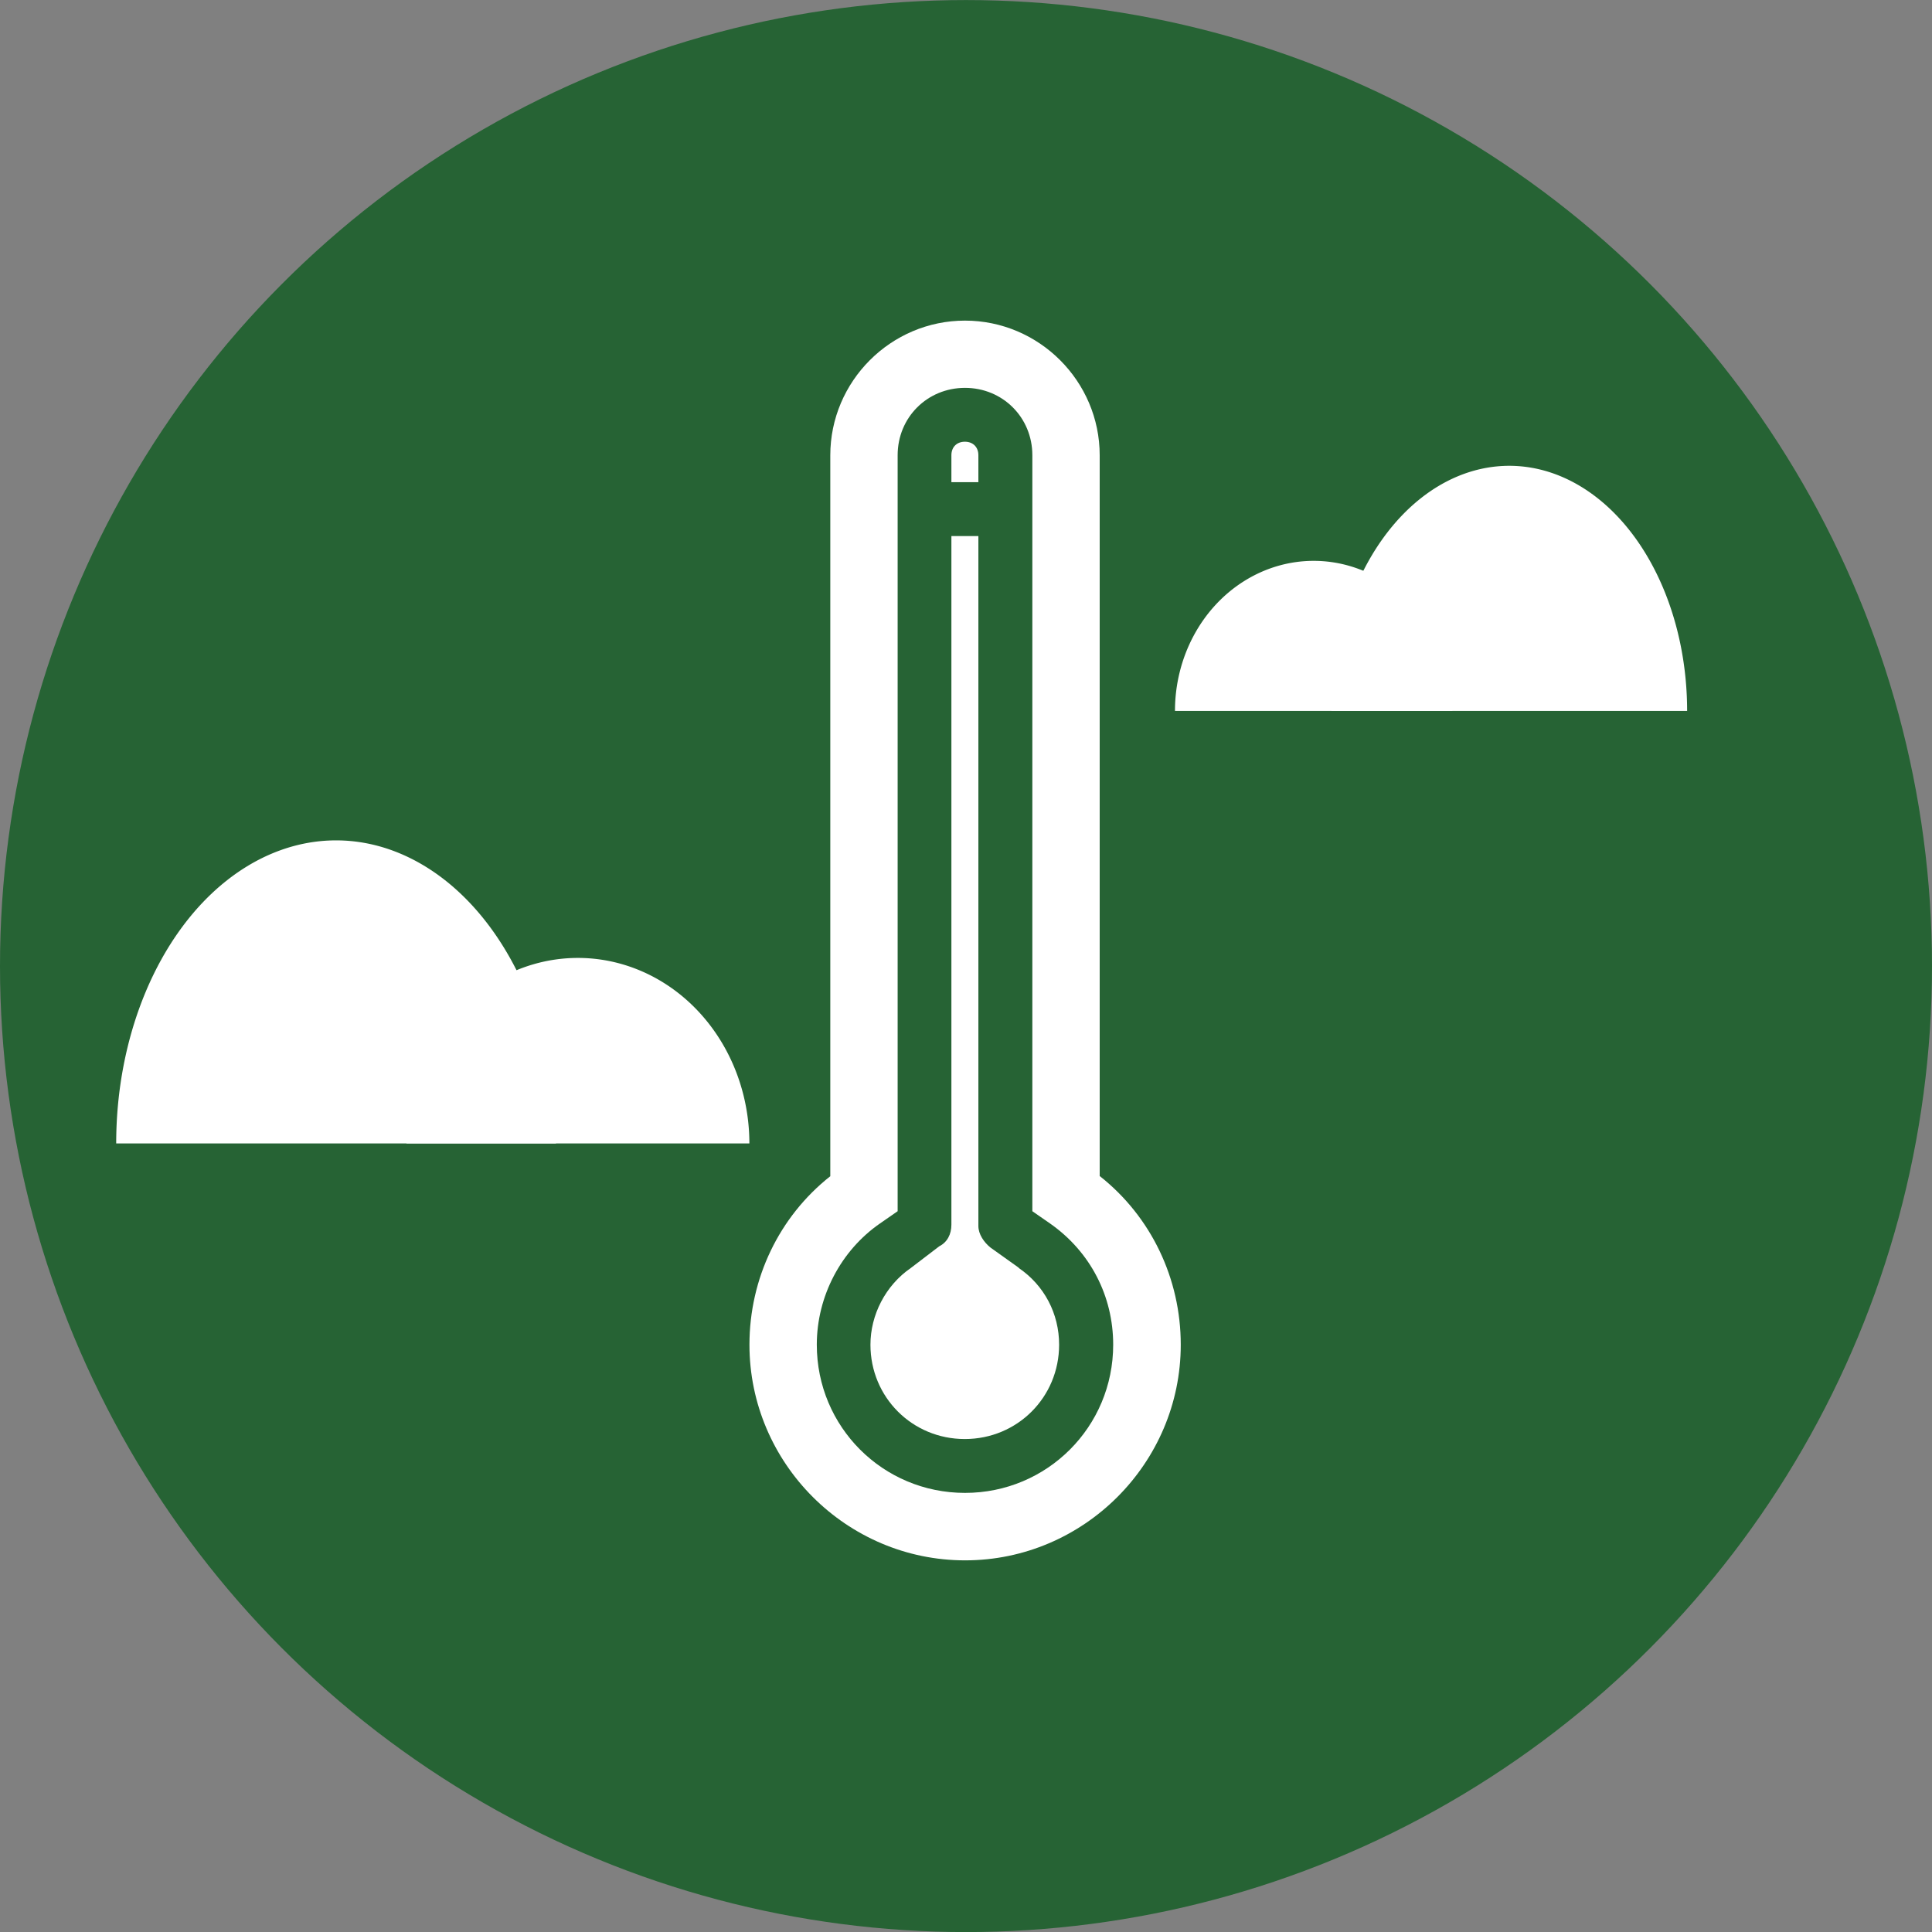 <?xml version="1.0" encoding="UTF-8"?>
<!-- Created with Inkscape (http://www.inkscape.org/) -->
<svg id="svg1933" width="116.63" height="116.63" version="1.1" viewBox="0 0 30.858 30.858" xmlns="http://www.w3.org/2000/svg" xmlns:cc="http://creativecommons.org/ns#" xmlns:dc="http://purl.org/dc/elements/1.1/" xmlns:rdf="http://www.w3.org/1999/02/22-rdf-syntax-ns#">
 <rect x="0" y="0" width="30.858" height="30.858" fill="#808080" stroke="none"/>
 <defs id="defs1927">
  <style id="style10671">.cls-1{fill:#000000;}</style>
  <style id="style10671-0">.cls-1{fill:#000000;}</style>
  <style id="style10671-05">.cls-1{fill:#000000;}</style>
  <style id="style10671-1">.cls-1{fill:#000000;}</style>
  <style id="style10671-2">.cls-1{fill:#000000;}</style>
  <style id="style10671-0-6">.cls-1{fill:#000000;}</style>
  <style id="style10671-05-6">.cls-1{fill:#000000;}</style>
  <style id="style10671-1-5">.cls-1{fill:#000000;}</style>
 </defs>
 <g id="layer1" transform="translate(0 -266.14)">
  <circle id="path853-5" cx="15.429" cy="281.57" r="15.429" fill="#266334"/>
  <circle id="path853" cx="15.429" cy="281.57" r="0" fill="#031d44"/>
 </g>
 <g id="layer2">
  <g id="g83192" transform="matrix(.783 0 0 .783 -5.009 -9.646)" fill="#fff" shape-rendering="auto" stroke-width=".338">
   <path id="path83188" d="m30.365 26.821a2.829 3.061 0 0 1 1.415-2.651 2.829 3.061 0 0 1 2.829 0 2.829 3.061 0 0 1 1.415 2.651" color="#000000" color-rendering="auto" image-rendering="auto" solid-color="#000000" style="isolation:auto;mix-blend-mode:normal"/>
   <path id="path83190" d="m33.556 26.821a3.628 5 0 0 1 1.814-4.33 3.628 5 0 0 1 3.628 0 3.628 5 0 0 1 1.814 4.33" color="#000000" color-rendering="auto" image-rendering="auto" solid-color="#000000" style="isolation:auto;mix-blend-mode:normal"/>
  </g>
  <g id="g111404" transform="matrix(1.752 0 0 1.752 -48.281 .995)" stroke-width=".571">
   <g id="layer2-7" stroke-width=".571">
    <g id="g82321" transform="translate(-12.216 2.655)" stroke-width=".571">
     <g id="g111409" transform="translate(22.885 -.301)" fill="#fff" stroke-width=".151">
      <path id="path13780" d="m26.177 8.636-0.258-0.184c-0.061-0.049-0.111-0.123-0.111-0.197v-6.29h-0.246v6.278c0 0.086-0.037 0.16-0.111 0.197l-0.258 0.197c-0.233 0.16-0.369 0.43-0.369 0.7 0 0.479 0.381 0.86 0.86 0.86s0.86-0.381 0.86-0.86c0-0.283-0.135-0.541-0.369-0.7z"/>
      <path id="path13782" d="m25.808 1.228c0-0.074-0.049-0.123-0.123-0.123s-0.123 0.049-0.123 0.123v0.246h0.246z"/>
      <path id="path13786" d="m26.914 7.801v-6.572c0-0.676-0.553-1.228-1.228-1.228-0.676 0-1.228 0.553-1.228 1.228v6.572c-0.467 0.369-0.737 0.934-0.737 1.536 0 1.081 0.885 1.966 1.966 1.966 1.081 0 1.966-0.885 1.966-1.966 0-0.602-0.27-1.167-0.737-1.536zm-1.228 2.887c-0.749 0-1.351-0.602-1.351-1.351 0-0.442 0.221-0.86 0.577-1.106l0.16-0.111v-6.892c0-0.344 0.27-0.614 0.614-0.614s0.614 0.27 0.614 0.614v6.892l0.16 0.111c0.369 0.258 0.577 0.663 0.577 1.106 0 0.749-0.602 1.351-1.351 1.351z"/>
     </g>
    </g>
   </g>
  </g>
  <path id="path83180" d="m11.969 18.263a2.739 2.963 0 0 0-1.369-2.566 2.739 2.963 0 0 0-2.739 0 2.739 2.963 0 0 0-1.369 2.566" color="#000000" color-rendering="auto" fill="#fff" image-rendering="auto" shape-rendering="auto" solid-color="#000000" style="isolation:auto;mix-blend-mode:normal"/>
  <path id="path83182" d="m8.88 18.263a3.512 4.84 0 0 0-1.756-4.192 3.512 4.84 0 0 0-3.512 0 3.512 4.84 0 0 0-1.756 4.192" color="#000000" color-rendering="auto" fill="#fff" image-rendering="auto" shape-rendering="auto" solid-color="#000000" style="isolation:auto;mix-blend-mode:normal"/>
 </g>
</svg>
